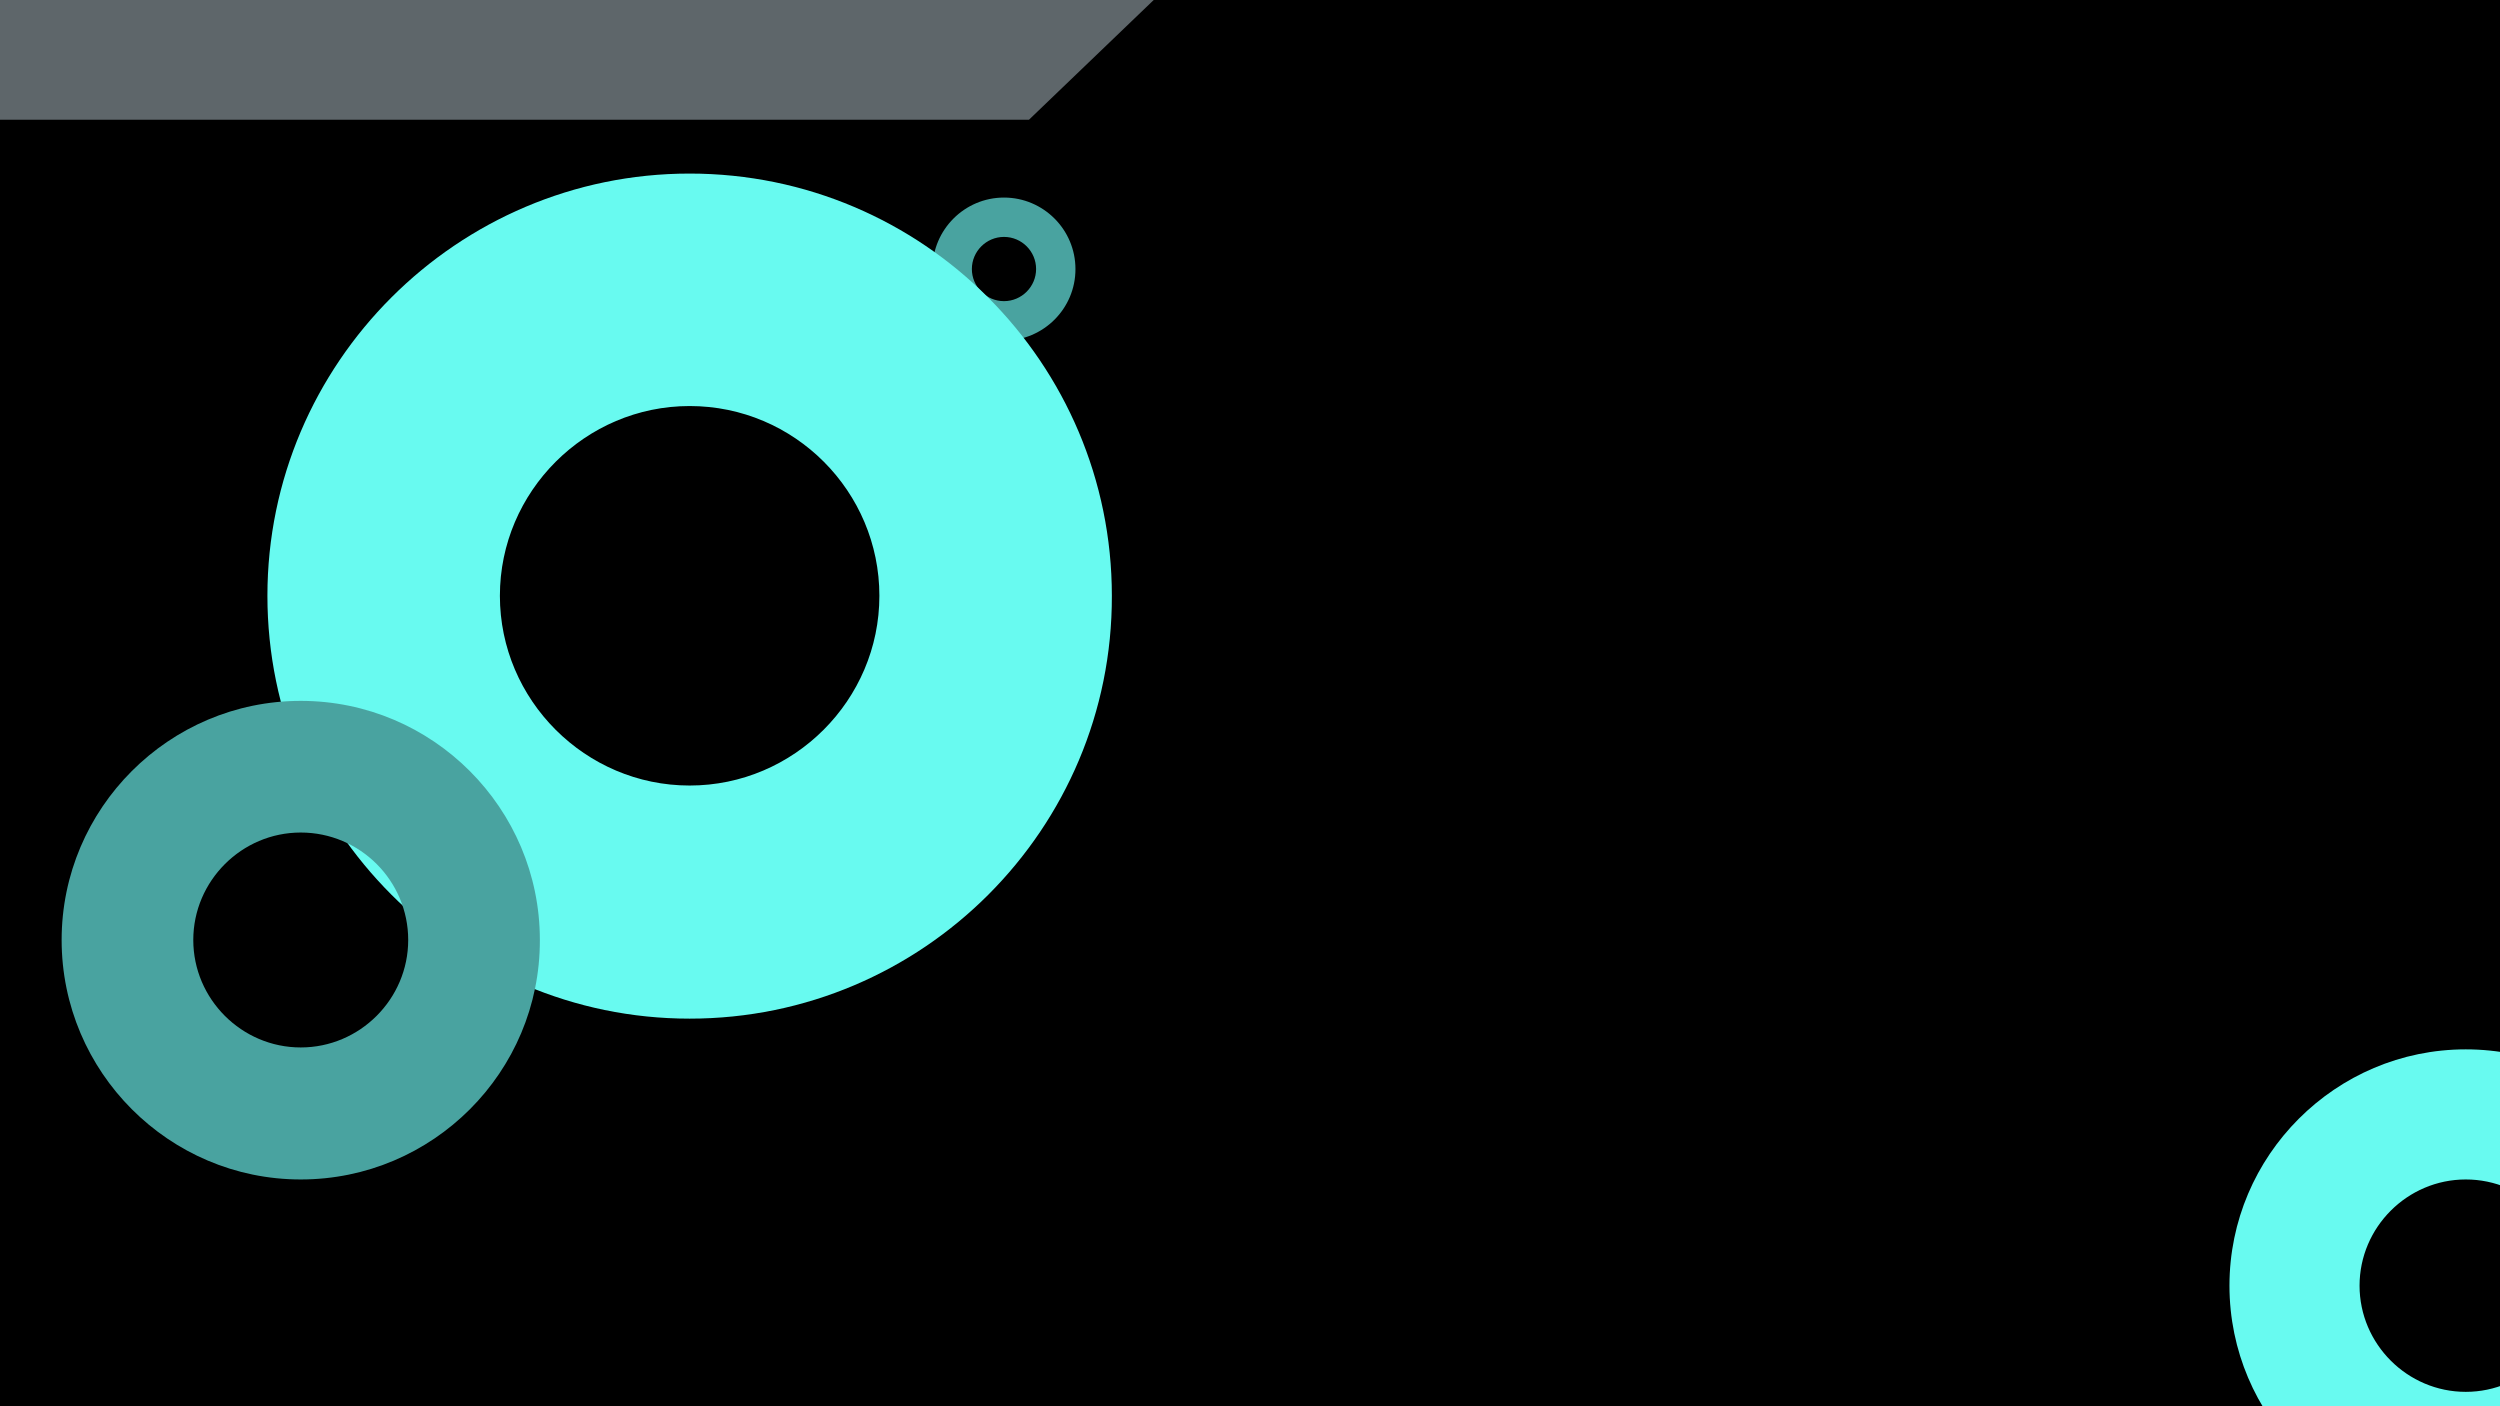 <svg xmlns="http://www.w3.org/2000/svg" xmlns:xlink="http://www.w3.org/1999/xlink" width="1920" zoomAndPan="magnify" viewBox="0 0 1440 810" height="1080" preserveAspectRatio="xMidYMid meet" version="1.0"><defs><clipPath id="9f0606f51f"><path d="M 0 0 L 848 0 L 848 69 L 0 69 Z M 0 0 " clip-rule="nonzero"/></clipPath><clipPath id="49bd843b47"><path d="M 591.164 -175.984 L 141.613 -175.984 L 107.898 -175.691 L -149.723 69.121 L 592.527 69.121 L 847.879 -175.984 L 591.164 -175.984 " clip-rule="nonzero"/></clipPath><clipPath id="15b11e3c99"><path d="M 537.129 113.797 L 619.828 113.797 L 619.828 196.496 L 537.129 196.496 Z M 537.129 113.797 " clip-rule="nonzero"/></clipPath><clipPath id="99a7999800"><path d="M 578.293 196.188 C 555.629 196.188 537.129 177.688 537.129 154.961 C 537.129 132.297 555.629 113.797 578.293 113.797 C 601.02 113.797 619.461 132.297 619.461 154.961 C 619.52 177.688 601.02 196.188 578.293 196.188 Z M 578.293 136.461 C 568.125 136.461 559.793 144.793 559.793 154.961 C 559.793 165.129 568.125 173.461 578.293 173.461 C 588.461 173.461 596.793 165.129 596.793 154.961 C 596.793 144.793 588.523 136.461 578.293 136.461 Z M 578.293 136.461 " clip-rule="nonzero"/></clipPath><clipPath id="84145ee207"><path d="M 154.031 99.977 L 641 99.977 L 641 587 L 154.031 587 Z M 154.031 99.977 " clip-rule="nonzero"/></clipPath><clipPath id="ec5b642407"><path d="M 397.23 586.738 C 263.328 586.738 154.031 477.441 154.031 343.176 C 154.031 209.27 263.328 99.977 397.23 99.977 C 531.5 99.977 640.43 209.27 640.43 343.176 C 640.793 477.441 531.5 586.738 397.23 586.738 Z M 397.23 233.879 C 337.156 233.879 287.938 283.098 287.938 343.176 C 287.938 403.25 337.156 452.469 397.23 452.469 C 457.309 452.469 506.527 403.25 506.527 343.176 C 506.527 283.098 457.672 233.879 397.23 233.879 Z M 397.23 233.879 " clip-rule="nonzero"/></clipPath><clipPath id="866ca28bed"><path d="M 1284.168 604.43 L 1440 604.43 L 1440 810 L 1284.168 810 Z M 1284.168 604.43 " clip-rule="nonzero"/></clipPath><clipPath id="0ff7850bca"><path d="M 1420.273 876.848 C 1345.332 876.848 1284.168 815.684 1284.168 740.539 C 1284.168 665.598 1345.332 604.43 1420.273 604.43 C 1495.418 604.43 1556.383 665.598 1556.383 740.539 C 1556.586 815.684 1495.418 876.848 1420.273 876.848 Z M 1420.273 679.371 C 1386.652 679.371 1359.105 706.918 1359.105 740.539 C 1359.105 774.16 1386.652 801.707 1420.273 801.707 C 1453.895 801.707 1481.441 774.16 1481.441 740.539 C 1481.441 706.918 1454.098 679.371 1420.273 679.371 Z M 1420.273 679.371 " clip-rule="nonzero"/></clipPath><clipPath id="f9cbfa136b"><path d="M 35.5 403.703 L 311 403.703 L 311 680 L 35.5 680 Z M 35.5 403.703 " clip-rule="nonzero"/></clipPath><clipPath id="5ba315fc97"><path d="M 173.23 679.371 C 97.395 679.371 35.5 617.473 35.5 541.434 C 35.5 465.602 97.395 403.703 173.23 403.703 C 249.27 403.703 310.961 465.602 310.961 541.434 C 311.164 617.473 249.27 679.371 173.23 679.371 Z M 173.23 479.539 C 139.207 479.539 111.332 507.41 111.332 541.434 C 111.332 575.457 139.207 603.332 173.23 603.332 C 207.254 603.332 235.125 575.457 235.125 541.434 C 235.125 507.41 207.457 479.539 173.23 479.539 Z M 173.23 479.539 " clip-rule="nonzero"/></clipPath></defs><rect x="-144" width="1728" fill="#ffffff" y="-81" height="972" fill-opacity="1"/><rect x="-144" width="1728" fill="#ffffff" y="-81" height="972" fill-opacity="1"/><rect x="-144" width="1728" fill="#000000" y="-81" height="972" fill-opacity="1"/><g clip-path="url(#9f0606f51f)"><g clip-path="url(#49bd843b47)"><path fill="#5e666a" d="M -149.723 -175.984 L 847.68 -175.984 L 847.68 68.973 L -149.723 68.973 Z M -149.723 -175.984 " fill-opacity="1" fill-rule="nonzero"/></g></g><g clip-path="url(#15b11e3c99)"><g clip-path="url(#99a7999800)"><path fill="#49a3a0" d="M 537.129 113.797 L 619.828 113.797 L 619.828 196.496 L 537.129 196.496 Z M 537.129 113.797 " fill-opacity="1" fill-rule="nonzero"/></g></g><g clip-path="url(#84145ee207)"><g clip-path="url(#ec5b642407)"><path fill="#68faf0" d="M 154.031 99.977 L 642.602 99.977 L 642.602 588.547 L 154.031 588.547 Z M 154.031 99.977 " fill-opacity="1" fill-rule="nonzero"/></g></g><g clip-path="url(#866ca28bed)"><g clip-path="url(#0ff7850bca)"><path fill="#68faf0" d="M 1284.168 604.43 L 1557.598 604.43 L 1557.598 877.863 L 1284.168 877.863 Z M 1284.168 604.43 " fill-opacity="1" fill-rule="nonzero"/></g></g><g clip-path="url(#f9cbfa136b)"><g clip-path="url(#5ba315fc97)"><path fill="#49a3a0" d="M 35.5 403.703 L 312.191 403.703 L 312.191 680.395 L 35.5 680.395 Z M 35.5 403.703 " fill-opacity="1" fill-rule="nonzero"/></g></g></svg>